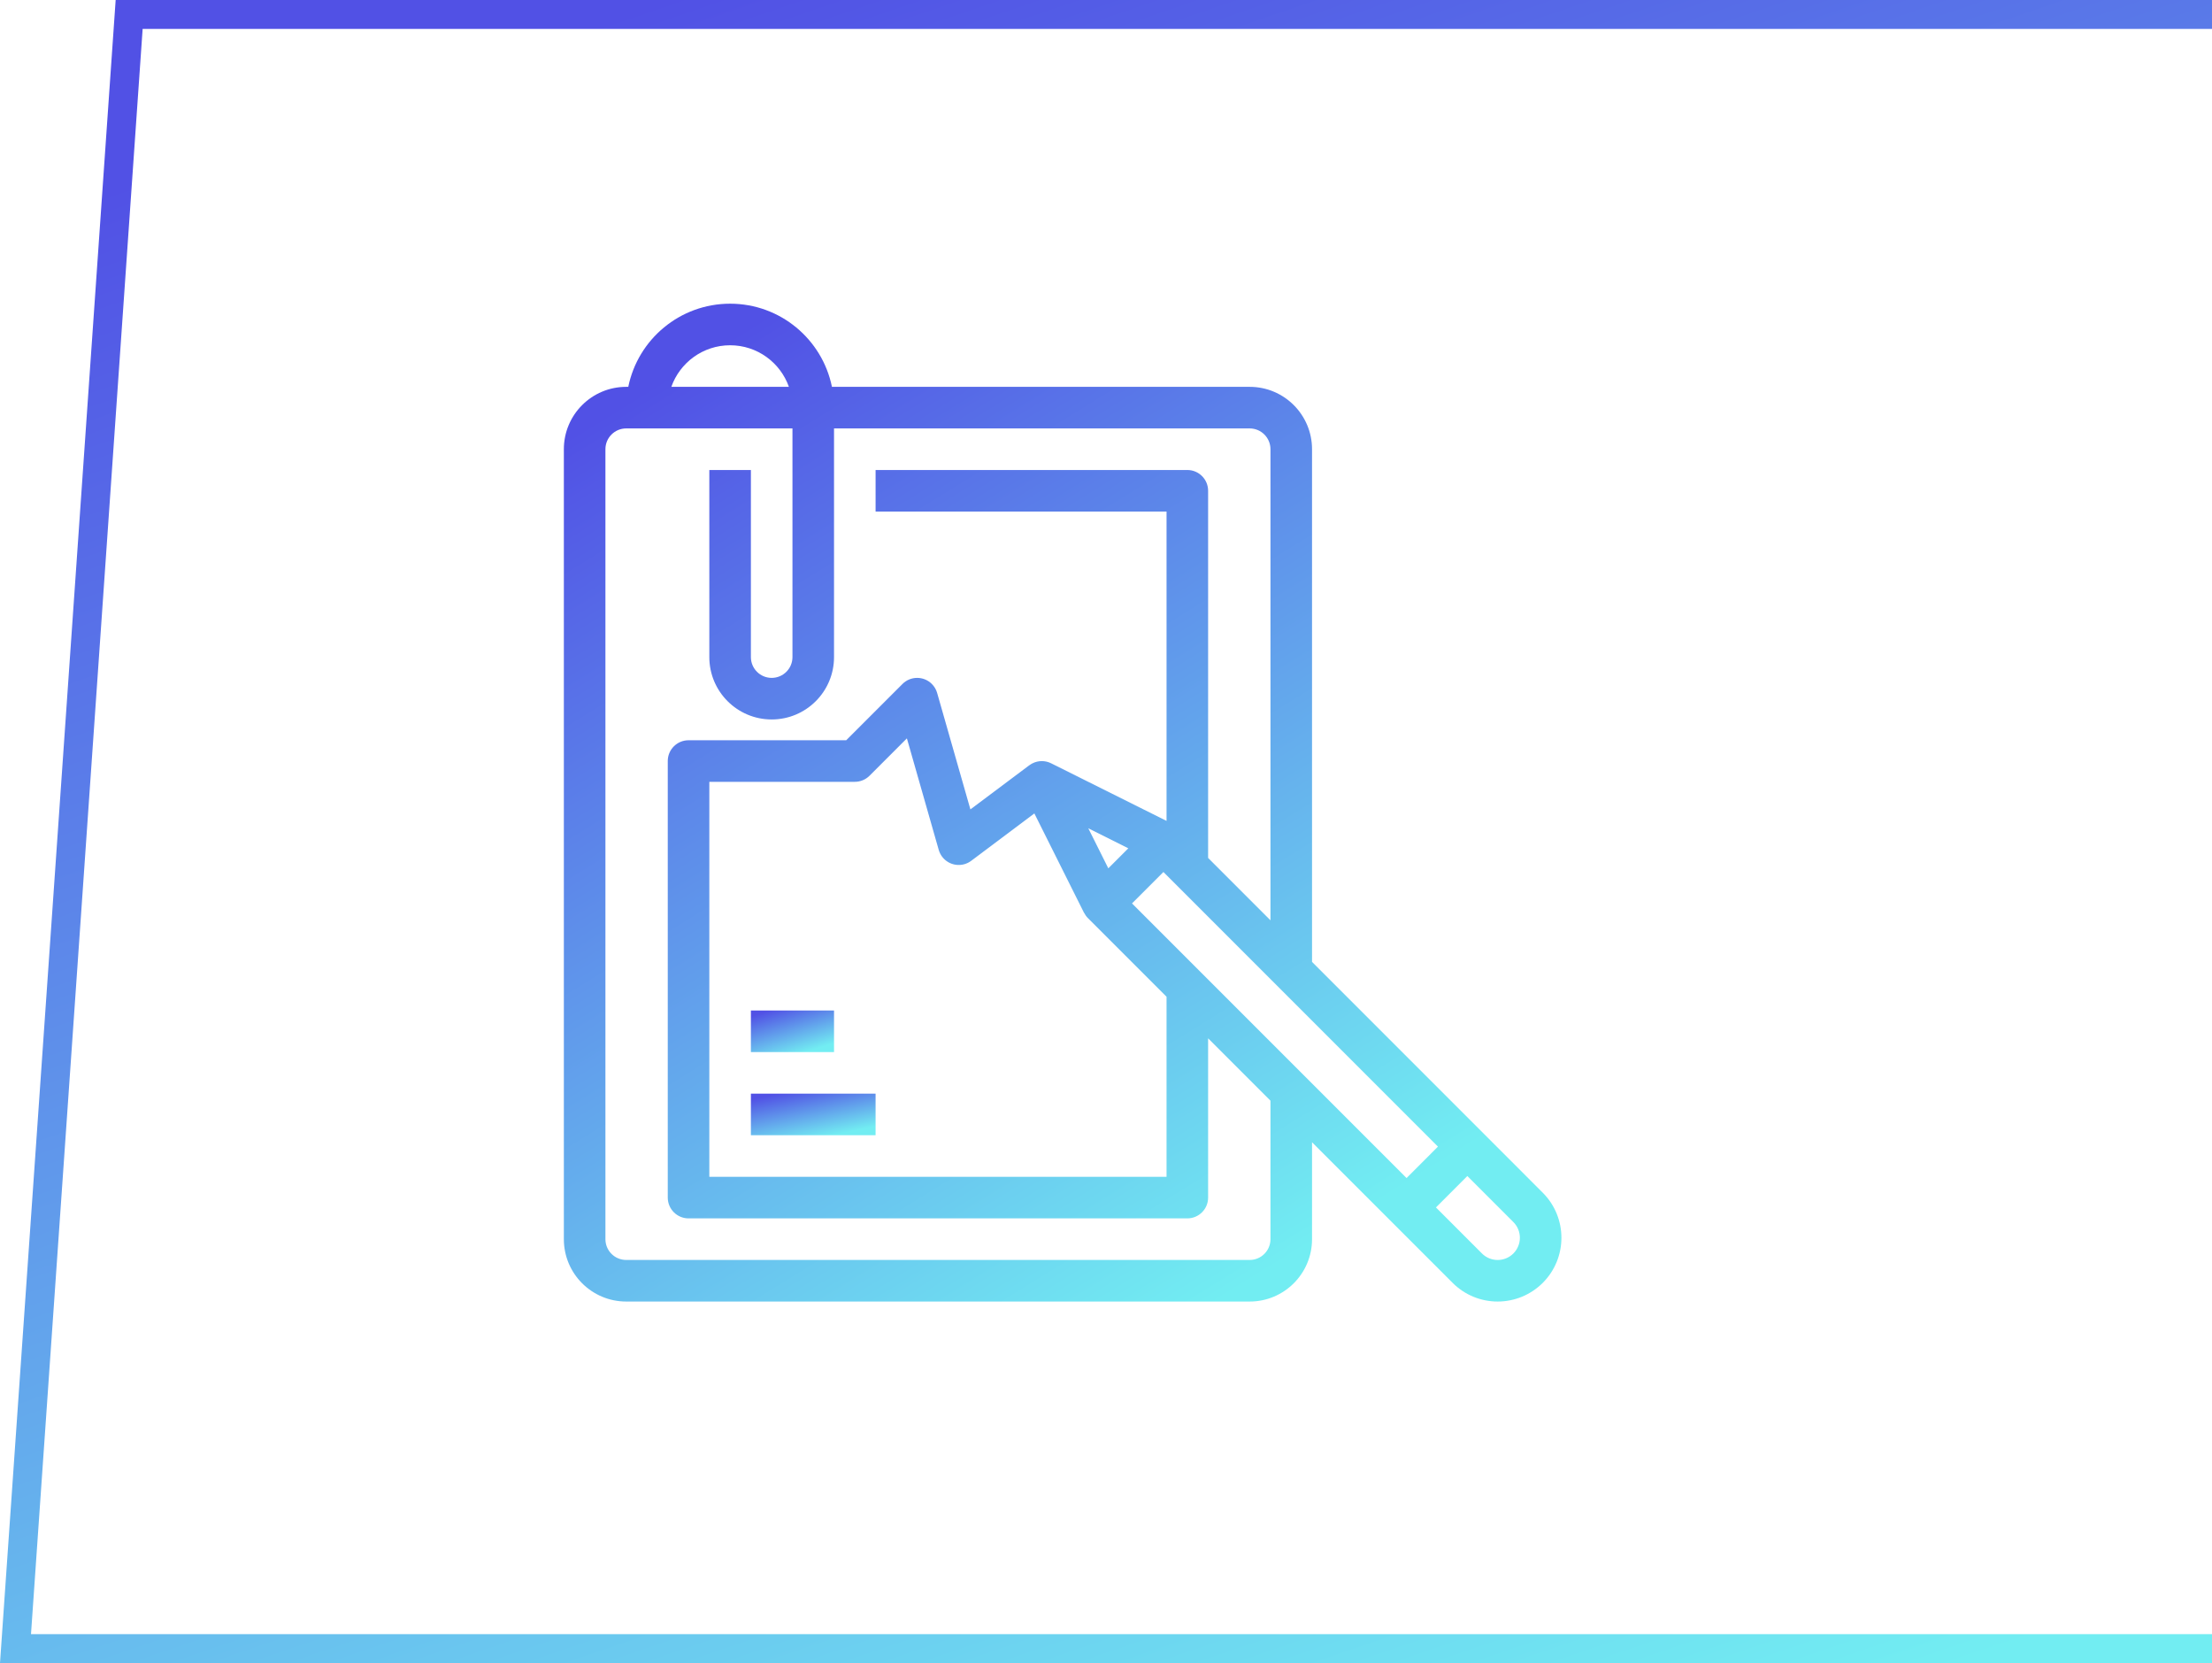 <svg width="153" height="115" viewBox="0 0 153 115" fill="none" xmlns="http://www.w3.org/2000/svg">
<path d="M1.072 114L8.933 1H206V114H1.072Z" stroke="url(#paint0_linear_163_6)" stroke-width="2"/>
<g clip-path="url(#clip0_163_6)">
<path d="M57.688 69.875H51.938V72.75H57.688V69.875Z" fill="url(#paint1_linear_163_6)"/>
<path d="M60.562 75.625H51.938V78.499H60.562V75.625Z" fill="url(#paint2_linear_163_6)"/>
<path d="M106.707 82.472L90.751 66.514V31.062C90.751 28.681 88.82 26.75 86.438 26.75H57.544C56.878 23.469 53.978 21 50.501 21C47.024 21 44.123 23.469 43.457 26.75H43.313C40.932 26.75 39.001 28.681 39.001 31.062V85.688C39.001 88.069 40.932 90 43.313 90H86.438C88.82 90 90.751 88.069 90.751 85.688V78.986L100.473 88.706C101.299 89.536 102.421 90.002 103.592 90C104.762 90 105.884 89.535 106.711 88.707C108.432 86.984 108.43 84.192 106.707 82.472ZM50.501 23.875C52.378 23.875 53.975 25.075 54.567 26.75H46.435C47.027 25.075 48.623 23.875 50.501 23.875ZM87.876 85.688C87.876 86.481 87.232 87.125 86.438 87.125H43.313C42.519 87.125 41.876 86.481 41.876 85.688V31.062C41.876 30.269 42.519 29.625 43.313 29.625H54.813V45.438C54.813 46.231 54.17 46.875 53.376 46.875C52.582 46.875 51.938 46.231 51.938 45.438V32.5H49.063V45.438C49.063 47.819 50.994 49.75 53.376 49.75C55.758 49.75 57.688 47.819 57.688 45.438V29.625H86.438C87.232 29.625 87.876 30.269 87.876 31.062V63.639L83.563 59.325V33.938C83.563 33.144 82.92 32.5 82.126 32.5H60.563V35.375H80.688V56.764L72.706 52.782C72.301 52.579 71.823 52.579 71.418 52.782C71.341 52.82 71.27 52.866 71.203 52.916L71.201 52.913L67.121 55.969L64.821 47.919C64.754 47.683 64.628 47.469 64.455 47.296C63.893 46.735 62.983 46.735 62.422 47.296L58.531 51.188H47.626C46.832 51.188 46.188 51.831 46.188 52.625V82.812C46.188 83.606 46.832 84.25 47.626 84.25H82.126C82.92 84.25 83.563 83.606 83.563 82.812V71.799L87.876 76.111V85.688ZM76.66 60.044L75.275 57.275L78.044 58.66L76.66 60.044ZM80.688 68.924V81.375H49.063V54.062H59.126C59.506 54.063 59.871 53.912 60.141 53.644L62.728 51.057L64.93 58.769C64.979 58.938 65.058 59.097 65.163 59.238C65.64 59.873 66.541 60.001 67.176 59.525L71.545 56.248L74.98 63.119L74.984 63.117C75.051 63.25 75.139 63.375 75.25 63.487L80.688 68.924ZM78.299 62.471L80.471 60.298L99.461 79.288L97.289 81.46L78.299 62.471ZM104.677 86.677C104.078 87.276 103.105 87.276 102.505 86.677L99.322 83.493L101.494 81.321L104.677 84.504C105.277 85.104 105.277 86.077 104.677 86.677Z" fill="url(#paint3_linear_163_6)"/>
</g>
<defs>
<linearGradient id="paint0_linear_163_6" x1="81.787" y1="-12.254" x2="126.491" y2="118.184" gradientUnits="userSpaceOnUse">
<stop stop-color="#5151E5"/>
<stop offset="1" stop-color="#72EDF2"/>
</linearGradient>
<linearGradient id="paint1_linear_163_6" x1="54.209" y1="69.569" x2="55.236" y2="72.896" gradientUnits="userSpaceOnUse">
<stop stop-color="#5151E5"/>
<stop offset="1" stop-color="#72EDF2"/>
</linearGradient>
<linearGradient id="paint2_linear_163_6" x1="55.345" y1="75.318" x2="56.064" y2="78.814" gradientUnits="userSpaceOnUse">
<stop stop-color="#5151E5"/>
<stop offset="1" stop-color="#72EDF2"/>
</linearGradient>
<linearGradient id="paint3_linear_163_6" x1="66.263" y1="13.648" x2="105.342" y2="76.994" gradientUnits="userSpaceOnUse">
<stop stop-color="#5151E5"/>
<stop offset="1" stop-color="#72EDF2"/>
</linearGradient>
<clipPath id="clip0_163_6">
<rect width="69" height="69" fill="white" transform="translate(39 21)"/>
</clipPath>
</defs>
</svg>
